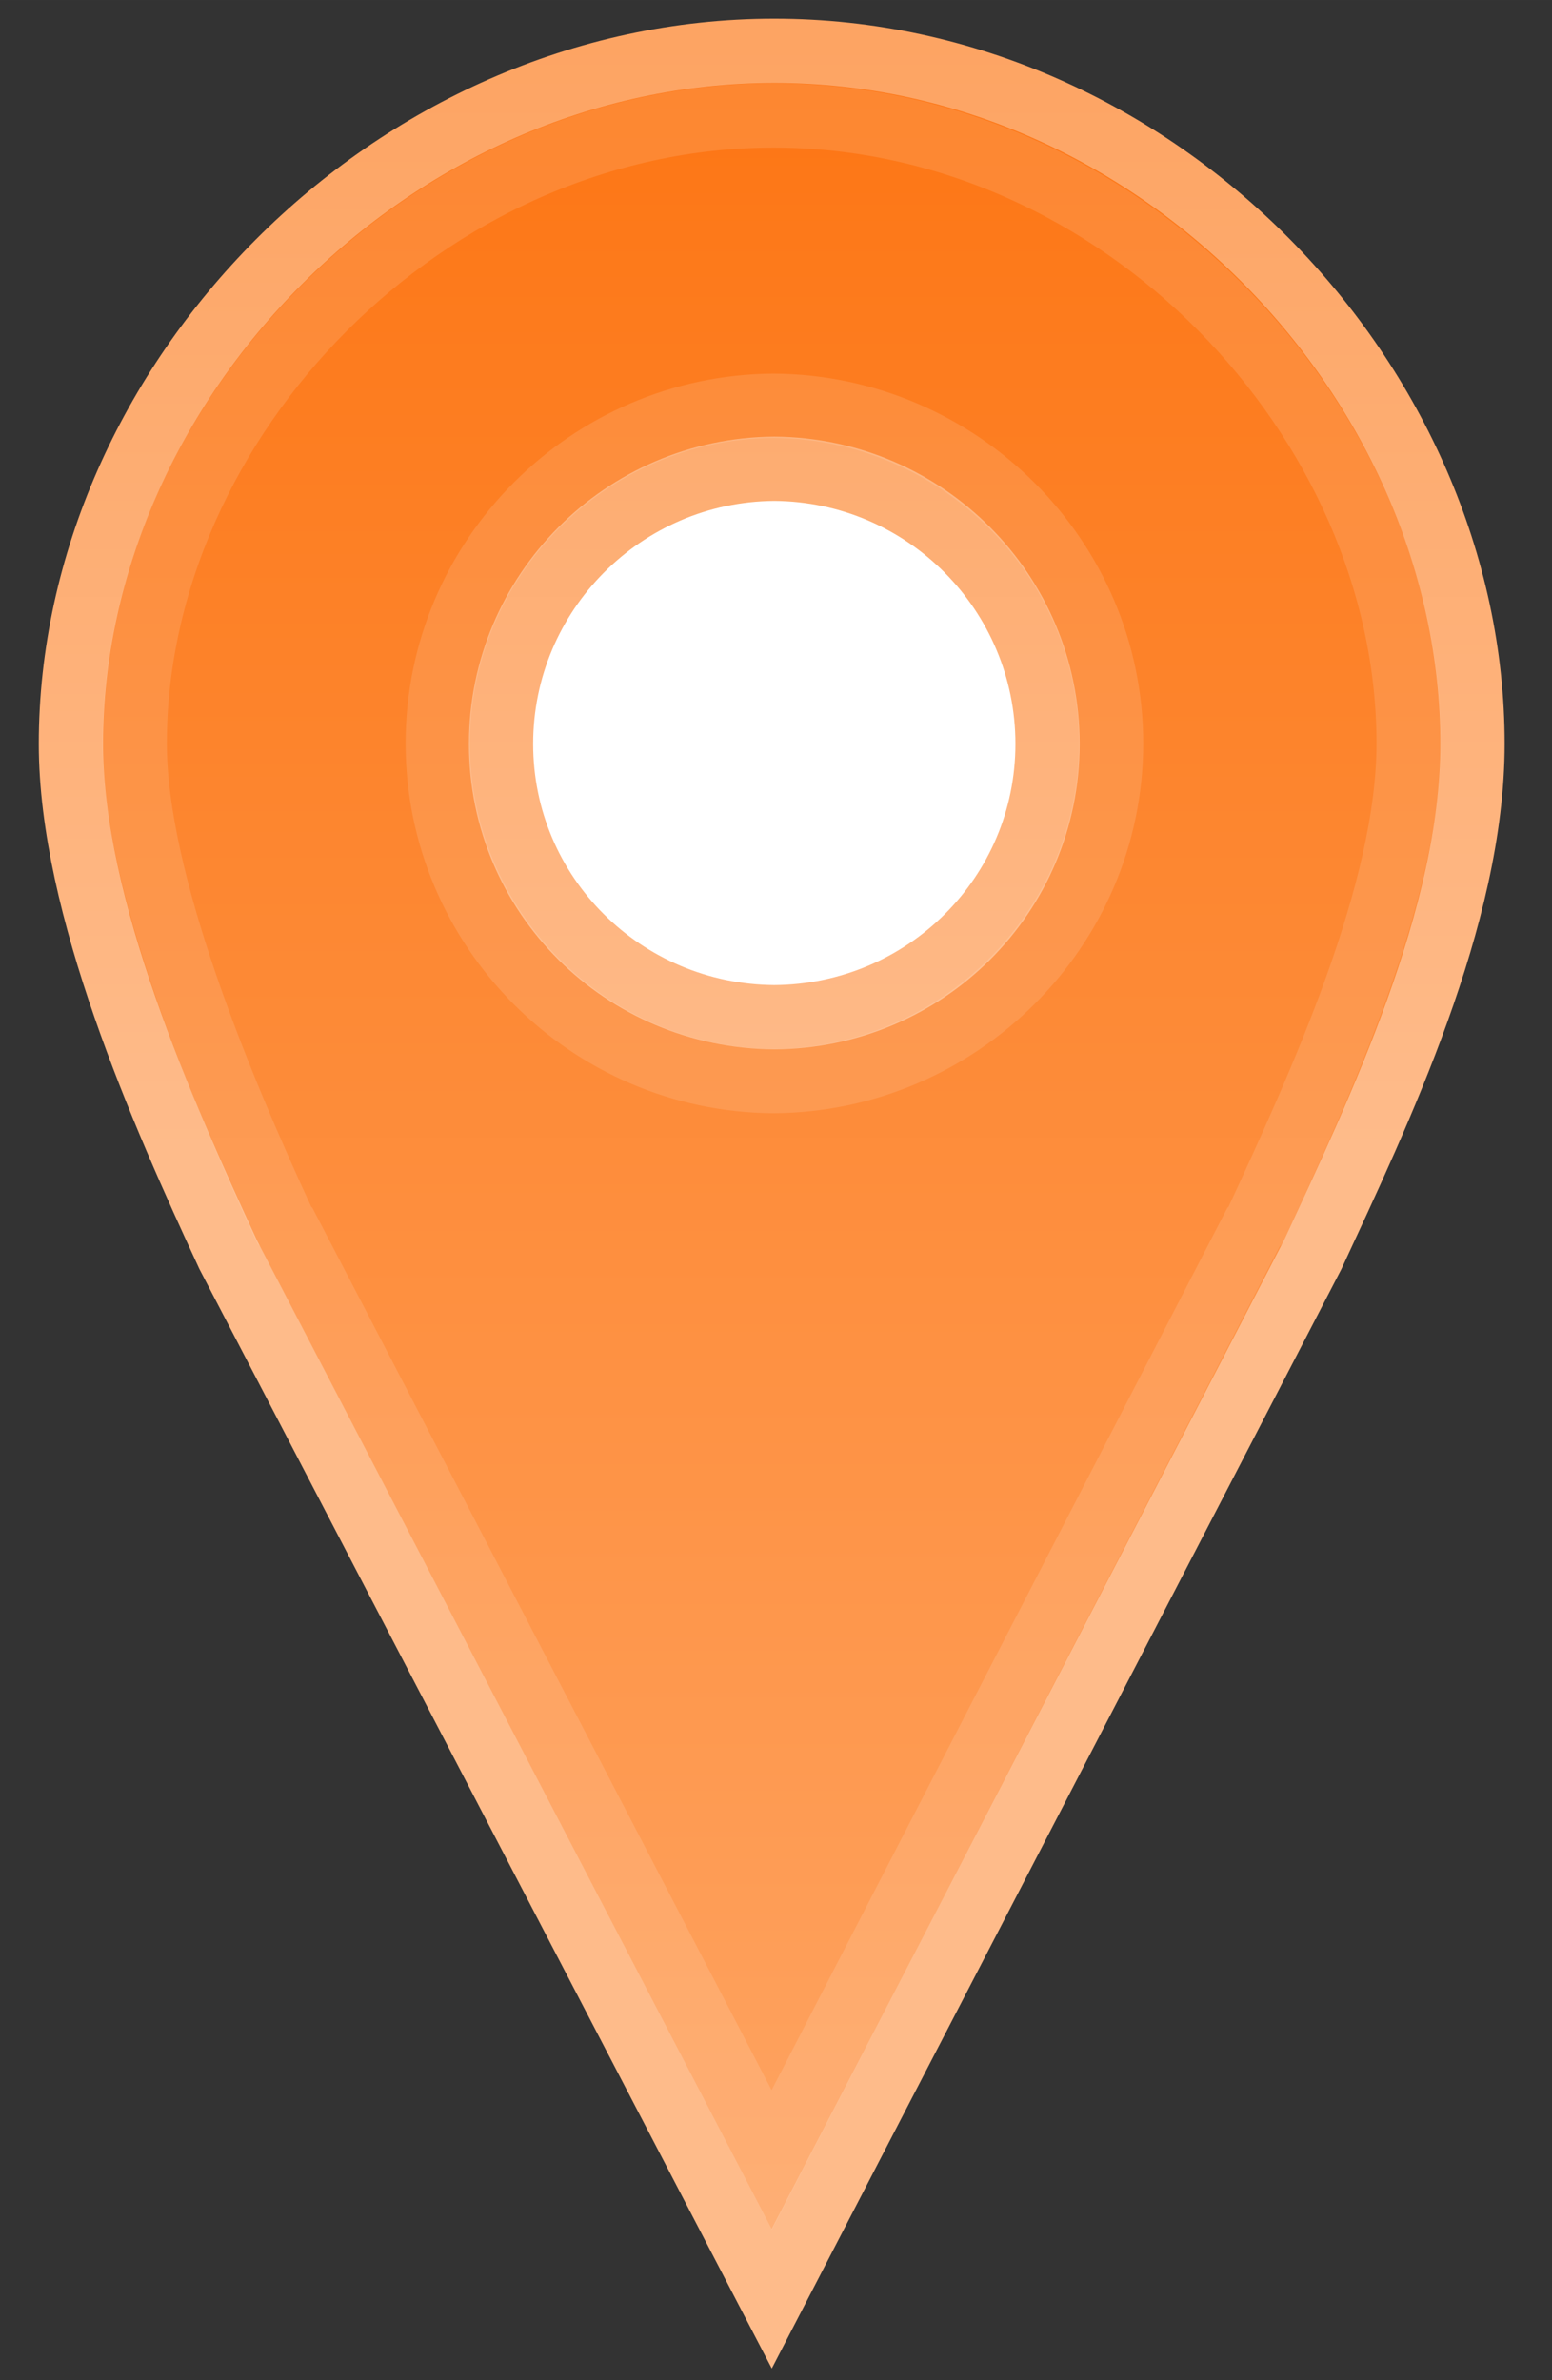 <?xml version="1.0" encoding="UTF-8" standalone="no"?>
<!-- Created with Inkscape (http://www.inkscape.org/) -->

<svg
   xmlns:dc="http://purl.org/dc/elements/1.1/"
   xmlns:cc="http://creativecommons.org/ns#"
   xmlns:rdf="http://www.w3.org/1999/02/22-rdf-syntax-ns#"
   xmlns:svg="http://www.w3.org/2000/svg"
   xmlns="http://www.w3.org/2000/svg"
   xmlns:xlink="http://www.w3.org/1999/xlink"
   xmlns:sodipodi="http://sodipodi.sourceforge.net/DTD/sodipodi-0.dtd"
   xmlns:inkscape="http://www.inkscape.org/namespaces/inkscape"
   width="7.5mm"
   height="11.5mm"
   viewBox="0 0 26.575 40.748"
   id="svg3421"
   version="1.1"
   inkscape:version="0.91 r13725"
   sodipodi:docname="marker-medium.svg">
  <rect x="0" y="0" width="26.575" height="40.748" fill="#333333" stroke="none"/>
  <sodipodi:namedview
     pagecolor="#ffffff"
     bordercolor="#666666"
     borderopacity="1"
     objecttolerance="10"
     gridtolerance="10"
     guidetolerance="10"
     inkscape:pageopacity="0"
     inkscape:pageshadow="2"
     inkscape:window-width="1301"
     inkscape:window-height="744"
     id="namedview15"
     showgrid="false"
     inkscape:zoom="5.7916908"
     inkscape:cx="-16.669308"
     inkscape:cy="24.24203"
     inkscape:window-x="65"
     inkscape:window-y="24"
     inkscape:window-maximized="1"
     inkscape:current-layer="layer1" />
  <defs
     id="defs3423">
    <linearGradient
       id="a">
      <stop
         id="stop4166"
         stop-color="#126fc6"
         offset="0" />
      <stop
         id="stop4168"
         stop-color="#4c9cd1"
         offset="1" />
    </linearGradient>
    <linearGradient
       xlink:href="#linearGradient4170"
       id="c"
       gradientUnits="userSpaceOnUse"
       gradientTransform="translate(-432.132,508.585)"
       x1="445.301"
       y1="541.286"
       x2="445.301"
       y2="503.72" />
    <linearGradient
       id="linearGradient4170">
      <stop
         offset="0"
         stop-color="#126fc6"
         id="stop12"
         style="stop-color:#fea462;stop-opacity:1" />
      <stop
         offset="1"
         stop-color="#4c9cd1"
         id="stop14"
         style="stop-color:#fd7513;stop-opacity:1" />
    </linearGradient>
    <linearGradient
       xlink:href="#b"
       id="d"
       gradientUnits="userSpaceOnUse"
       gradientTransform="translate(-340.552,508.584)"
       x1="351.748"
       y1="522.774"
       x2="351.748"
       y2="503.721" />
    <linearGradient
       id="b">
      <stop
         offset="0"
         stop-color="#2e6c97"
         id="stop7"
         style="stop-color:#febb8a;stop-opacity:1" />
      <stop
         offset="1"
         stop-color="#3883b7"
         id="stop9"
         style="stop-color:#fda463;stop-opacity:1" />
    </linearGradient>
  </defs>
  <g
     inkscape:label="Calque 1"
     inkscape:groupmode="layer"
     id="layer1"
     transform="translate(0,-1011.614)">
    <rect y="1017.271" x="6.943" height="14.5" width="12.625" id="rect18" style="fill:#ffffff" />
    <path
       inkscape:connector-curvature="0"
       style="fill:url(#c);stroke:url(#d);stroke-width:1.1;stroke-linecap:round;fill-opacity:1.0"
       d="m 13.258,1012.484 c -6.573,0 -12.044,5.691 -12.044,11.866 0,2.778 1.564,6.308 2.694,8.746 l 9.306,17.872 9.262,-17.872 c 1.13,-2.438 2.738,-5.791 2.738,-8.746 0,-6.175 -5.383,-11.866 -11.956,-11.866 z m 0,7.155 c 2.584,0.017 4.679,2.122 4.679,4.71 0,2.588 -2.095,4.663 -4.679,4.679 -2.584,-0.017 -4.679,-2.09 -4.679,-4.679 0,-2.588 2.095,-4.693 4.679,-4.71 z"
       id="path46" />
    <path
       inkscape:connector-curvature="0"
       style="fill:none;stroke:#ffffff;stroke-width:1.1;stroke-linecap:round;stroke-opacity:0.122"
       d="m 13.245,1013.591 c -5.944,0 -10.938,5.219 -10.938,10.75 0,2.359 1.443,5.832 2.563,8.25 l 0.031,0.031 8.313,15.969 8.25,-15.969 0.031,-0.031 c 1.135,-2.448 2.625,-5.706 2.625,-8.25 0,-5.538 -4.931,-10.75 -10.875,-10.75 z m 0,4.969 c 3.168,0.021 5.781,2.601 5.781,5.781 0,3.18 -2.613,5.761 -5.781,5.781 -3.168,-0.02 -5.75,-2.61 -5.75,-5.781 0,-3.172 2.582,-5.761 5.75,-5.781 z"
       id="path70" />
  </g>
</svg>
